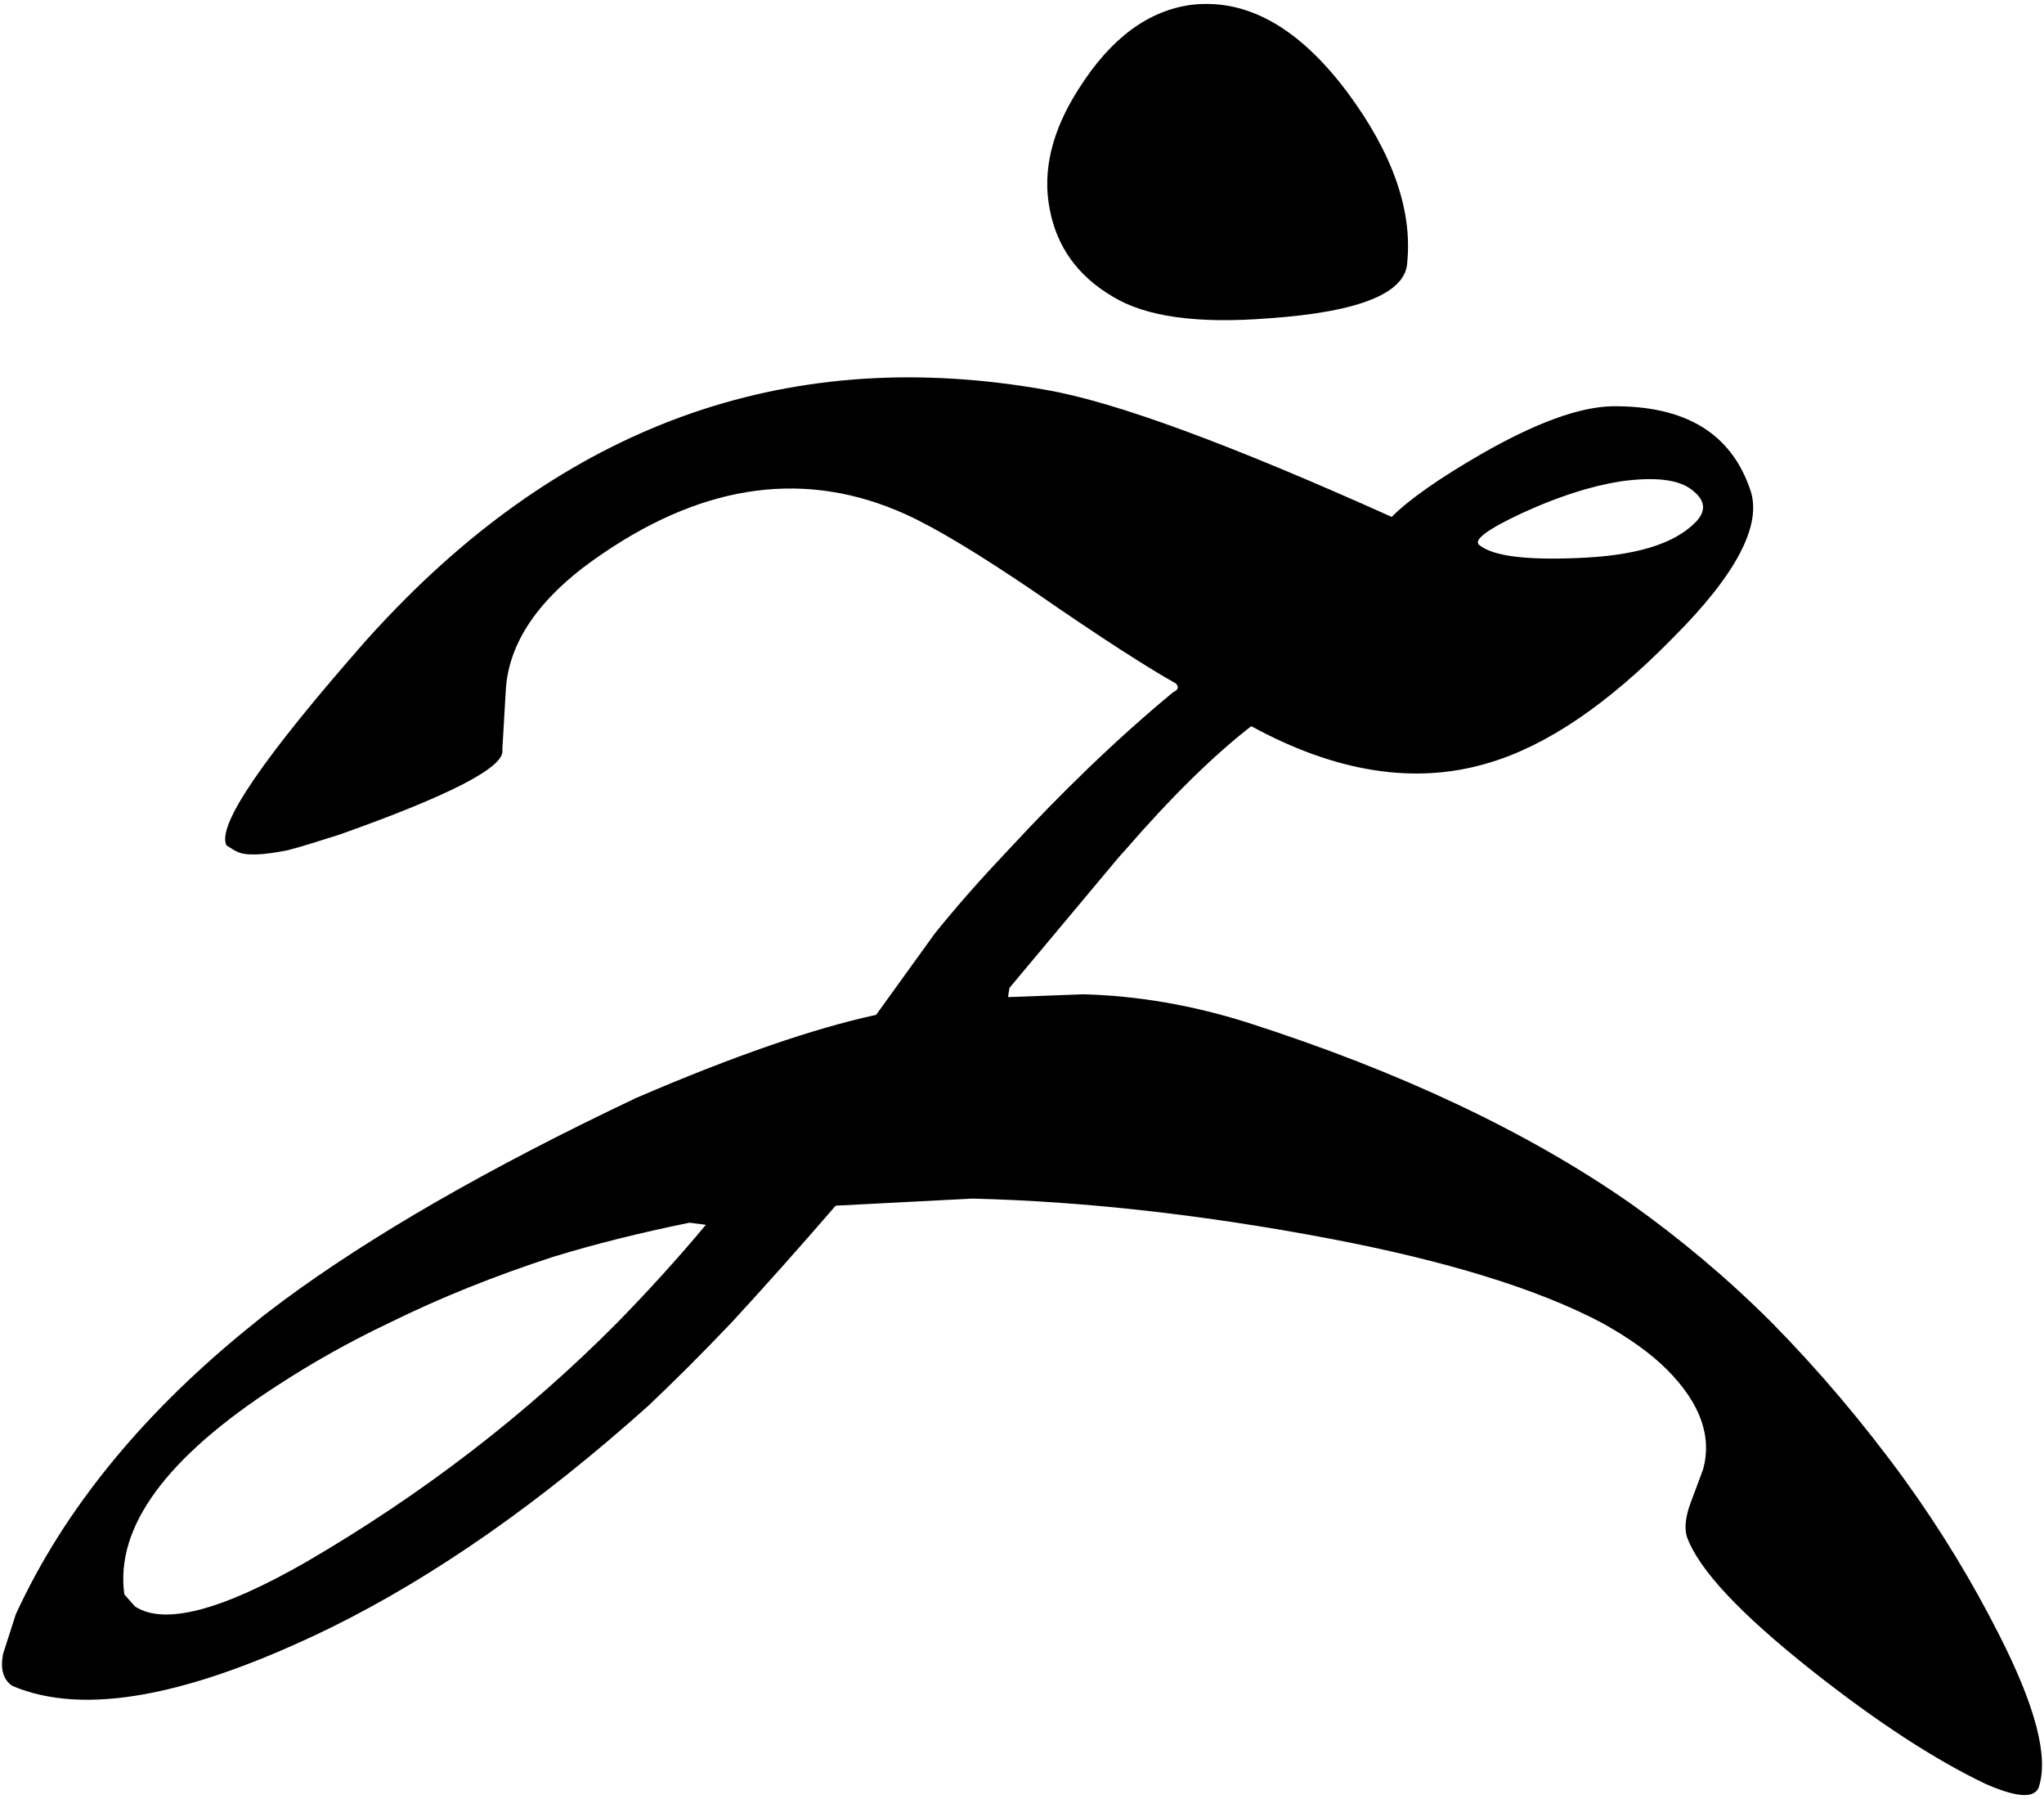 <svg width="100" height="88" viewBox="0 0 100 88" fill="none" xmlns="http://www.w3.org/2000/svg">
<path d="M51.361 10.261C50.98 8.354 51.467 6.376 52.786 4.329C54.346 1.864 56.185 0.512 58.302 0.234C61.043 -0.078 63.576 1.379 65.935 4.537C68.121 7.486 69.093 10.261 68.85 12.794C68.815 14.321 66.561 15.258 62.084 15.569C58.579 15.848 56.047 15.5 54.414 14.494C52.715 13.489 51.709 12.066 51.361 10.261ZM99.73 87.464C99.487 87.983 98.621 87.914 97.127 87.255C94.595 86.041 91.785 84.201 88.627 81.703C85.123 78.927 83.075 76.742 82.52 75.145C82.416 74.763 82.452 74.278 82.659 73.654L83.319 71.883C83.769 70.253 83.179 68.623 81.549 66.991C80.752 66.193 79.676 65.43 78.356 64.701C75.269 63.071 70.828 61.683 64.964 60.572C58.891 59.427 53.098 58.768 47.581 58.63L40.884 58.977C39.114 61.024 37.415 62.932 35.783 64.701C34.395 66.159 33.043 67.512 31.724 68.761C26.415 73.515 21.246 77.123 16.18 79.621C9.275 82.987 4.105 83.958 0.6 82.466C0.149 82.154 0.01 81.634 0.149 80.905L0.774 78.962C3.168 73.757 7.089 69.004 12.467 64.701C12.918 64.32 13.404 63.972 13.855 63.626C18.123 60.468 23.882 57.138 31.134 53.702C35.887 51.656 39.809 50.303 42.862 49.643L45.742 45.653C46.886 44.23 48.1 42.877 49.315 41.593C51.917 38.782 54.588 36.181 57.4 33.856C57.642 33.751 57.678 33.613 57.538 33.439C56.116 32.642 53.791 31.149 50.635 28.963C47.927 27.124 45.811 25.84 44.283 25.146C39.496 22.995 34.603 23.62 29.573 27.02C26.553 29.032 24.923 31.253 24.75 33.682L24.576 36.666C24.75 37.498 22.078 38.886 16.596 40.83C15.59 41.142 14.757 41.419 14.063 41.592C12.848 41.835 12.015 41.871 11.6 41.661L11.46 41.592L11.079 41.35C10.593 40.379 12.884 37.047 17.915 31.322C18.262 30.933 18.613 30.556 18.965 30.184L18.977 30.169L18.989 30.161C28.097 20.58 38.84 16.872 51.188 19.074C54.588 19.664 60.211 21.746 68.087 25.285C68.953 24.417 70.447 23.377 72.493 22.197C75.096 20.706 77.246 19.906 78.877 19.873C82.452 19.837 84.706 21.19 85.644 24.001C86.198 25.702 84.949 28.096 81.862 31.184C78.67 34.446 75.651 36.493 72.806 37.324C69.231 38.401 65.345 37.776 61.216 35.522C59.379 36.944 57.296 38.991 55.04 41.593C54.937 41.697 54.832 41.835 54.728 41.94L49.386 48.325L49.316 48.775L52.994 48.637C55.631 48.707 58.302 49.157 61.044 50.024C68.504 52.418 74.749 55.367 79.779 58.873C82.173 60.572 84.5 62.516 86.685 64.701C88.94 66.99 91.126 69.558 93.172 72.369C94.978 74.868 96.504 77.4 97.787 79.933C99.592 83.473 100.25 85.971 99.73 87.464ZM72.389 26.674C73.048 27.194 74.609 27.403 77.143 27.298C79.952 27.194 81.862 26.639 82.936 25.563C83.458 25.042 83.458 24.522 82.867 24.037C82.208 23.447 80.994 23.308 79.259 23.55C77.767 23.793 76.171 24.313 74.436 25.113C72.736 25.91 72.042 26.431 72.389 26.674ZM34.534 59.913L33.736 59.809C31.342 60.296 29.121 60.85 27.075 61.476C24.195 62.412 21.523 63.487 19.06 64.701C17.082 65.639 15.242 66.68 13.543 67.789C8.129 71.294 5.631 74.695 6.082 77.99L6.603 78.58C8.025 79.518 10.836 78.788 14.999 76.394C20.656 73.099 25.721 69.213 30.197 64.701C31.689 63.174 33.146 61.579 34.534 59.913Z" fill="black"/>
</svg>
